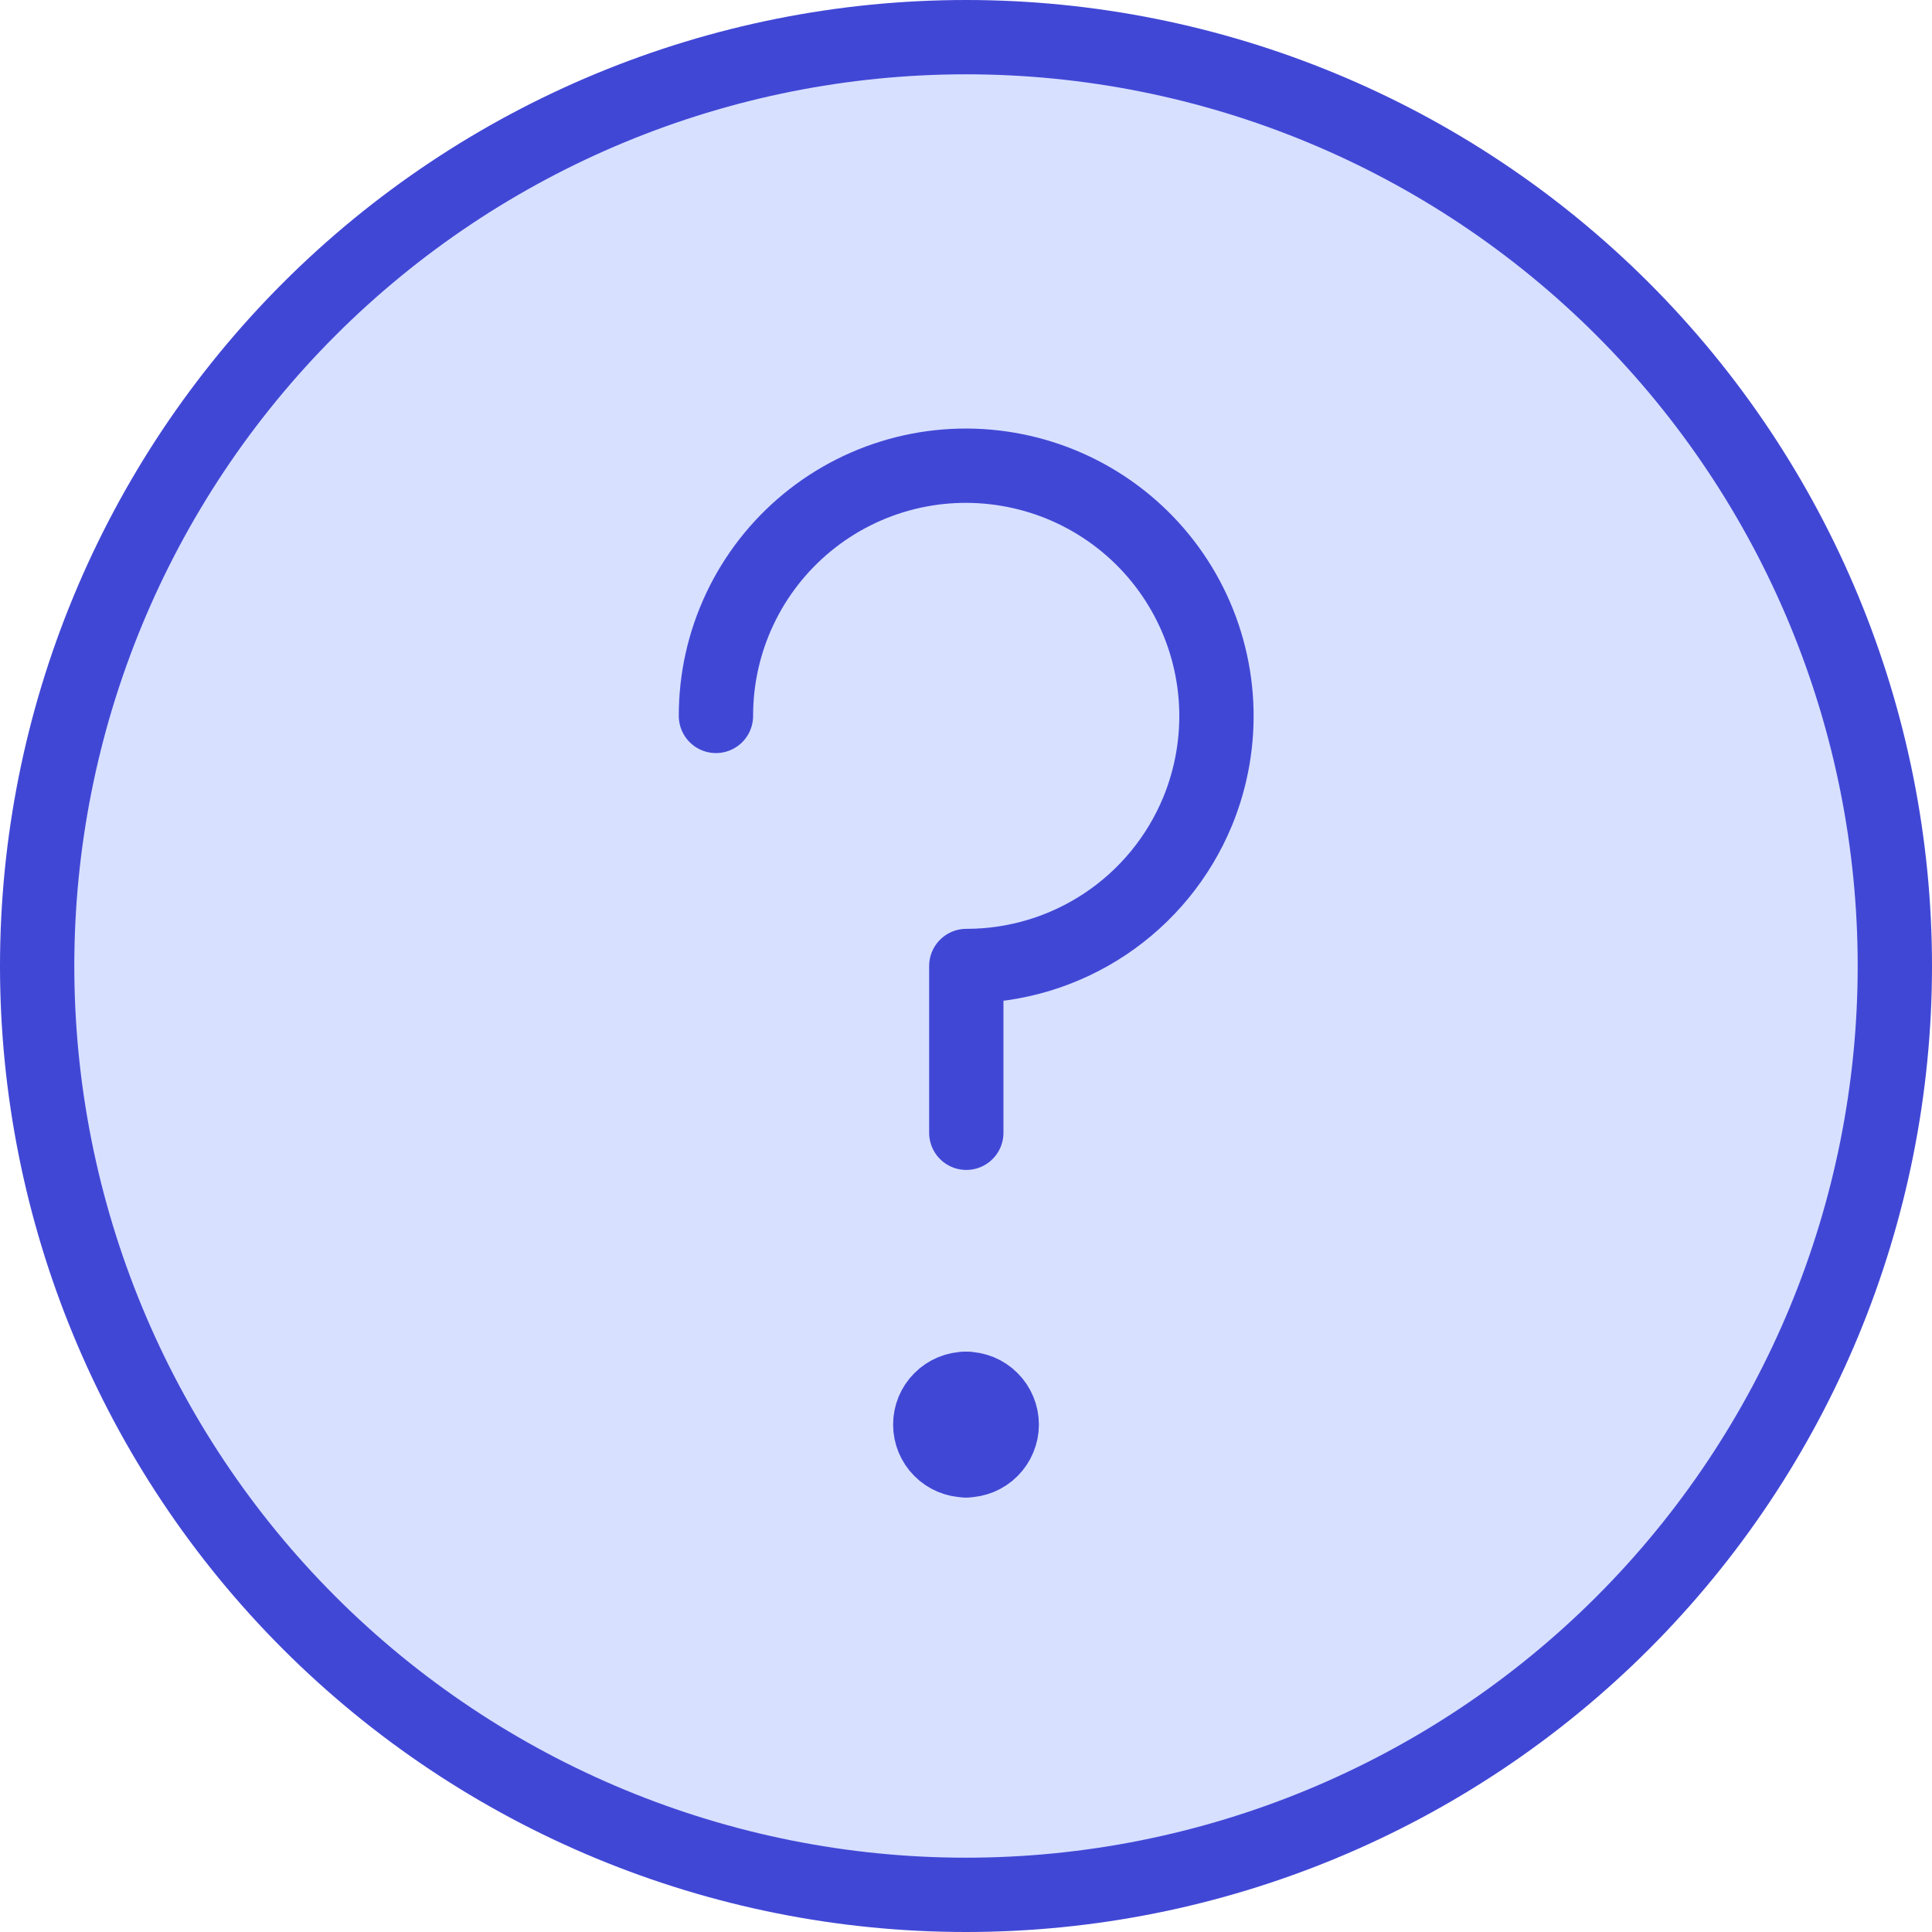 <svg width="52" height="52" viewBox="0 0 52 52" fill="none" xmlns="http://www.w3.org/2000/svg">
<path d="M26 51C32.63 51 38.989 48.366 43.678 43.678C48.366 38.989 51 32.63 51 26C51 19.37 48.366 13.011 43.678 8.322C38.989 3.634 32.63 1 26 1C19.37 1 13.011 3.634 8.322 8.322C3.634 13.011 1 19.37 1 26C1 32.63 3.634 38.989 8.322 43.678C13.011 48.366 19.37 51 26 51Z" fill="#D7E0FF"/>
<path d="M26 51C32.63 51 38.989 48.366 43.678 43.678C48.366 38.989 51 32.63 51 26C51 19.37 48.366 13.011 43.678 8.322C38.989 3.634 32.63 1 26 1C19.37 1 13.011 3.634 8.322 8.322C3.634 13.011 1 19.37 1 26C1 32.63 3.634 38.989 8.322 43.678C13.011 48.366 19.37 51 26 51Z" stroke="#4147D5" stroke-width="2" stroke-linecap="round" stroke-linejoin="round"/>
<path d="M19.27 19.269C19.268 18.273 19.488 17.289 19.914 16.388C20.339 15.487 20.96 14.692 21.73 14.06C22.5 13.428 23.401 12.976 24.368 12.734C25.334 12.493 26.343 12.47 27.32 12.666C28.296 12.86 29.217 13.269 30.017 13.862C30.817 14.455 31.475 15.218 31.945 16.096C32.414 16.973 32.683 17.944 32.733 18.939C32.782 19.933 32.611 20.926 32.231 21.846C31.721 23.077 30.858 24.128 29.75 24.868C28.642 25.607 27.34 26.001 26.008 26V30.489" stroke="#4147D5" stroke-width="2" stroke-linecap="round" stroke-linejoin="round"/>
<path d="M26 39.304C25.873 39.304 25.748 39.279 25.632 39.231C25.515 39.182 25.409 39.112 25.32 39.022C25.23 38.933 25.16 38.827 25.111 38.71C25.063 38.594 25.038 38.469 25.038 38.342C25.038 38.216 25.063 38.091 25.111 37.974C25.16 37.858 25.23 37.752 25.32 37.663C25.409 37.573 25.515 37.502 25.632 37.454C25.748 37.406 25.873 37.381 26 37.381" stroke="#4147D5" stroke-width="2" stroke-linecap="round" stroke-linejoin="round"/>
<path d="M26 39.304C26.126 39.304 26.251 39.279 26.368 39.231C26.485 39.182 26.591 39.112 26.68 39.022C26.769 38.933 26.84 38.827 26.888 38.71C26.937 38.594 26.962 38.469 26.962 38.342C26.962 38.216 26.937 38.091 26.888 37.974C26.84 37.858 26.769 37.752 26.68 37.663C26.591 37.573 26.485 37.502 26.368 37.454C26.251 37.406 26.126 37.381 26 37.381" stroke="#4147D5" stroke-width="2" stroke-linecap="round" stroke-linejoin="round"/>
</svg>
